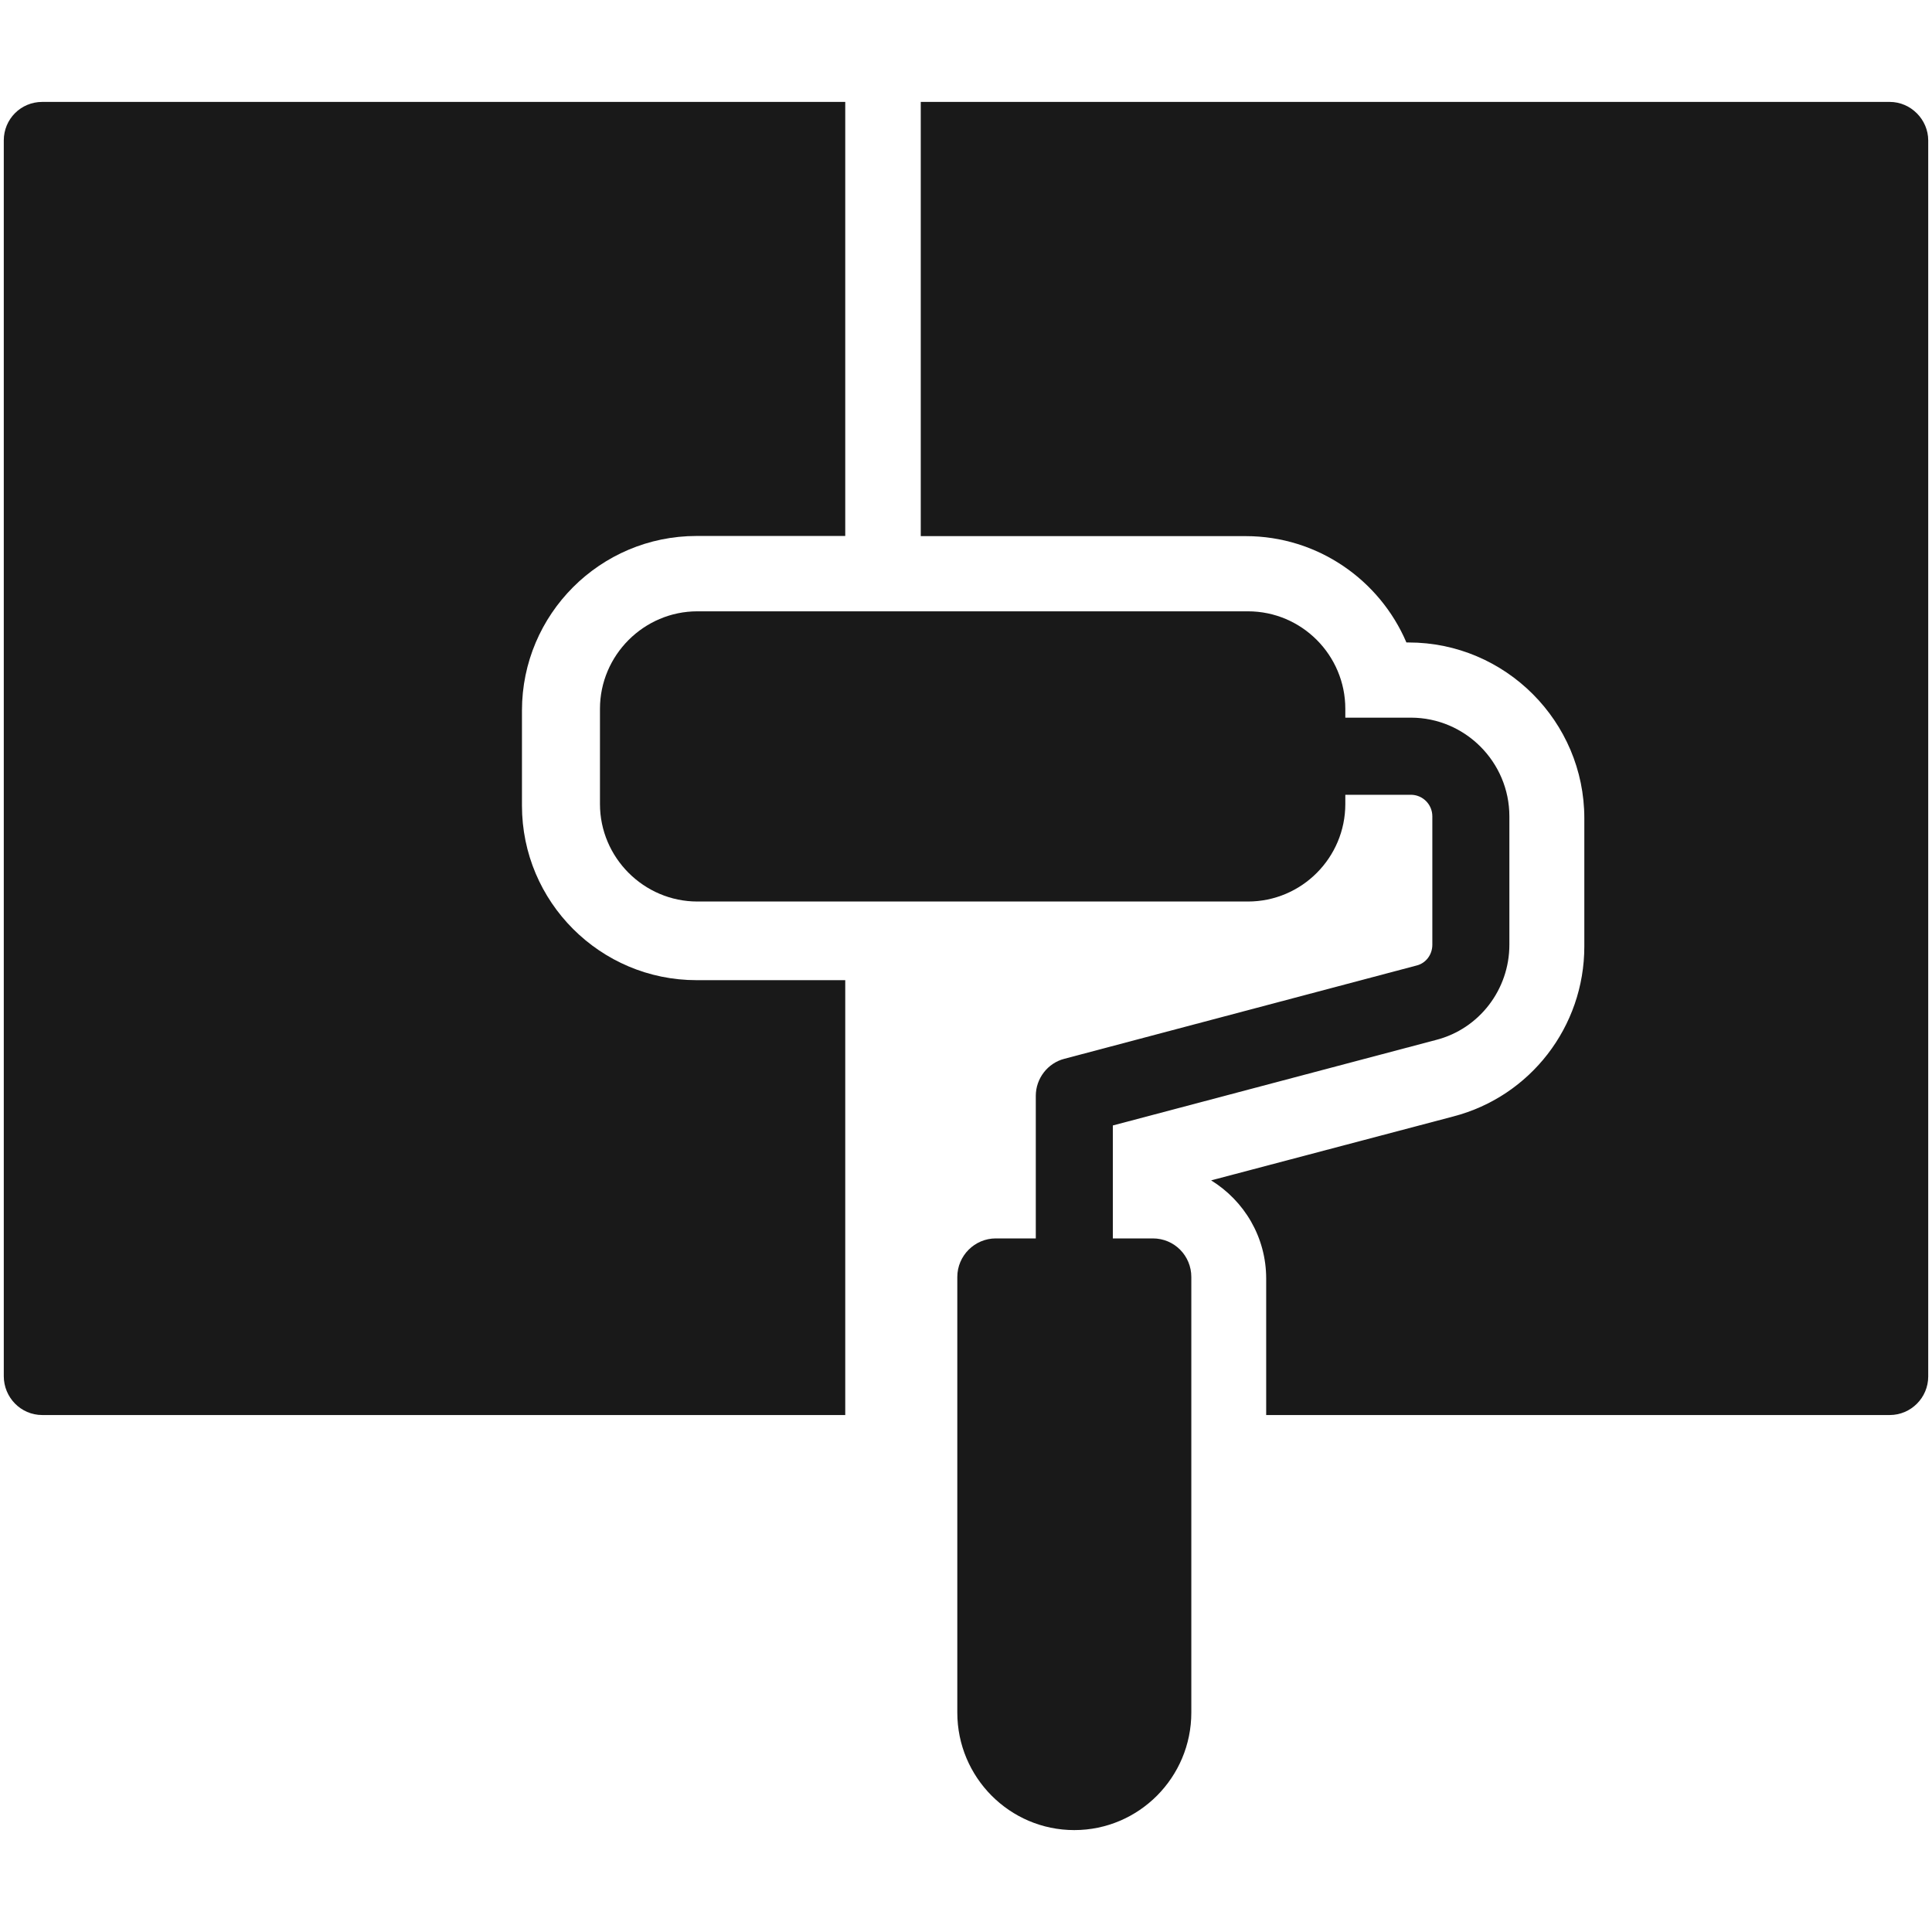 <svg width="24" height="24" viewBox="0 0 24 24" fill="none" xmlns="http://www.w3.org/2000/svg">
<path d="M0.525 17.578H10.5V12.176H8.653C7.456 12.176 6.484 11.204 6.484 10.008V8.826C6.484 7.63 7.456 6.658 8.653 6.658H10.5V1.266H0.525C0.257 1.266 0.047 1.481 0.047 1.744V17.095C0.047 17.358 0.257 17.578 0.525 17.578Z" fill="#191919"/>
<path d="M23.475 1.266H11.438V6.66H15.475C16.37 6.66 17.14 7.206 17.471 7.981H17.499C18.7 7.981 19.681 8.962 19.681 10.164V11.758C19.681 12.753 19.011 13.62 18.054 13.869L15.045 14.663C15.456 14.917 15.729 15.367 15.729 15.884V17.578H23.475C23.738 17.578 23.953 17.363 23.953 17.099V1.744C23.953 1.486 23.738 1.266 23.475 1.266Z" fill="#191919"/>
<path d="M15.502 7.594H8.663C7.998 7.594 7.453 8.14 7.453 8.805V9.988C7.453 10.653 7.998 11.199 8.663 11.199H15.502C16.172 11.199 16.712 10.653 16.712 9.988V9.873H17.526C17.674 9.873 17.793 9.993 17.793 10.141V11.736C17.793 11.86 17.712 11.966 17.597 11.994L13.221 13.153C13.015 13.206 12.867 13.397 12.867 13.613V15.384H12.37C12.107 15.384 11.892 15.6 11.892 15.863V21.274C11.892 22.078 12.542 22.734 13.345 22.734C14.149 22.734 14.799 22.078 14.799 21.274V15.863C14.799 15.6 14.589 15.384 14.321 15.384H13.824V13.981L17.841 12.918C18.377 12.78 18.75 12.291 18.75 11.736V10.141C18.75 9.466 18.2 8.915 17.526 8.915H16.712V8.805C16.712 8.14 16.172 7.594 15.502 7.594Z" fill="#191919"/>
</svg>
